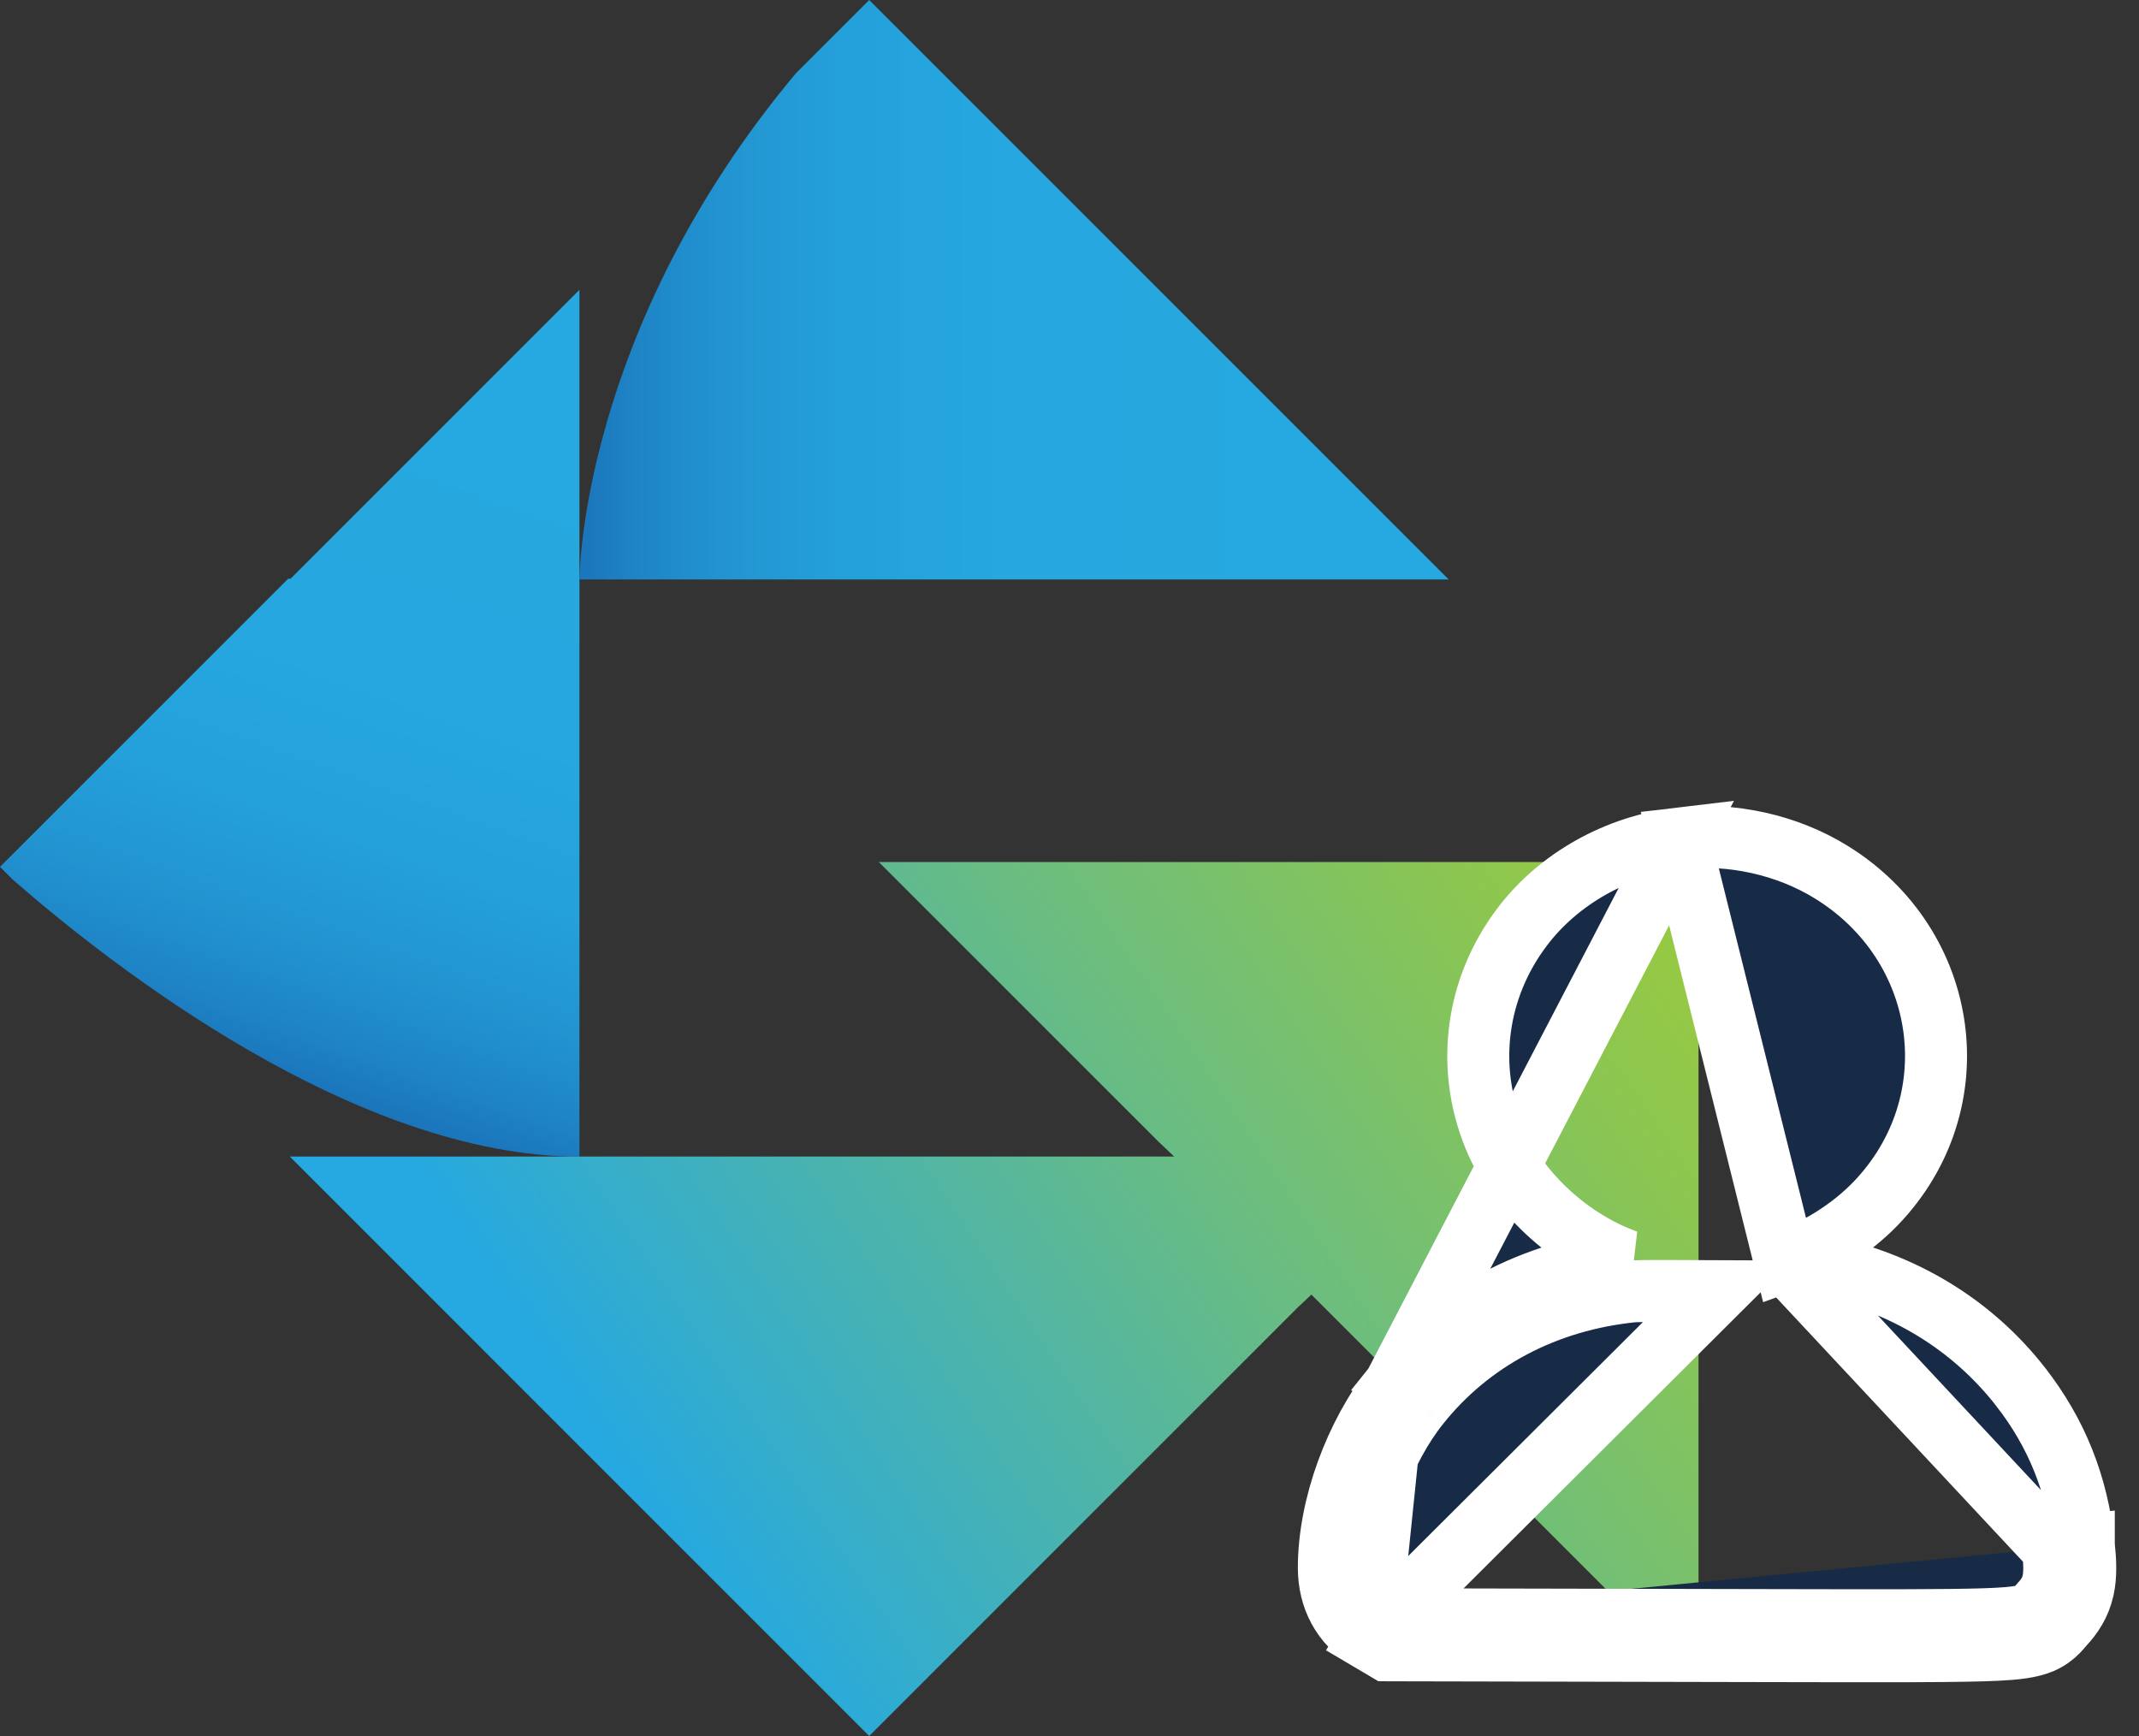 <svg width="69" height="56" viewBox="0 0 69 56" fill="none" xmlns="http://www.w3.org/2000/svg">
<rect x="0" y="0" width="69" height="56" fill="#333333" stroke="none"/>
<path d="M28.039 0L25.67 2.369C18.692 10.711 18.692 18.692 18.692 18.692H46.731L28.039 0Z" fill="url(#paint0_linear_684_26043)"/>
<path d="M9.372 18.669H9.295L0 27.963L0.412 28.375C3.656 31.208 11.483 37.31 18.692 37.31V18.694V9.348L9.372 18.669Z" fill="url(#paint1_linear_684_26043)"/>
<path d="M54.791 27.807H28.348L37.36 36.818L37.875 37.307H37.051H18.693H9.347L18.693 46.654L28.039 56L41.891 42.148L42.303 41.762L54.791 54.249V27.807Z" fill="url(#paint2_linear_684_26043)"/>
<path d="M57.578 40.691C58.079 40.716 58.395 40.759 58.785 40.84C61.39 41.376 63.604 42.72 65.175 44.727L65.176 44.729C66.352 46.238 67.013 47.901 67.219 49.842M57.578 40.691L66.225 49.948M57.578 40.691C58.669 40.299 59.723 39.632 60.501 38.827L60.502 38.826C63.612 35.597 62.905 30.502 59.078 28.137C57.648 27.25 55.838 26.852 54.175 27.049L57.578 40.691ZM67.219 49.842L66.225 49.948M67.219 49.842C67.219 49.842 67.219 49.842 67.219 49.841L66.225 49.948M67.219 49.842C67.273 50.347 67.297 50.82 67.199 51.259C67.089 51.751 66.849 52.106 66.562 52.417L66.561 52.418C66.546 52.435 66.531 52.451 66.502 52.485L66.499 52.489C66.475 52.518 66.431 52.57 66.379 52.623C66.25 52.756 66.086 52.885 65.857 52.984C65.486 53.143 65.003 53.191 64.386 53.221C63.238 53.275 61.062 53.27 56.793 53.261C56.198 53.26 55.562 53.258 54.882 53.257H54.882L45.012 53.236L44.739 53.235L44.504 53.096L44.145 52.884L44.654 52.023M66.225 49.948C66.33 50.928 66.247 51.284 65.827 51.738C65.796 51.773 65.768 51.805 65.743 51.836C65.71 51.874 65.68 51.909 65.648 51.941C65.303 52.279 64.625 52.278 56.779 52.261L54.884 52.257L45.014 52.236L44.654 52.023M44.654 52.023L44.144 52.883L44.145 52.884M44.654 52.023C44.136 51.717 43.866 51.22 43.866 50.573C43.866 48.847 44.631 46.736 45.771 45.308M44.145 52.884L55.417 41.649C54.074 41.642 52.844 41.642 52.679 41.656C49.859 41.94 47.429 43.226 45.771 45.308M44.145 52.884C43.296 52.382 42.866 51.54 42.866 50.573C42.866 48.605 43.718 46.278 44.989 44.685M44.145 52.884L44.989 44.685M45.771 45.308L44.989 44.685C44.989 44.685 44.989 44.685 44.989 44.685M45.771 45.308L44.99 44.684C46.806 42.403 49.45 41.002 52.477 40.672C50.615 40.007 48.919 38.441 48.198 36.661C47.276 34.4 47.613 31.868 49.098 29.906C50.276 28.341 52.171 27.286 54.174 27.049L44.989 44.685" fill="#172B47" stroke="white" stroke-width="2"/>
<defs>
<linearGradient id="paint0_linear_684_26043" x1="18.693" y1="9.346" x2="46.732" y2="9.346" gradientUnits="userSpaceOnUse">
<stop stop-color="#1B75BB"/>
<stop offset="0.065" stop-color="#1E84C6"/>
<stop offset="0.171" stop-color="#2295D1"/>
<stop offset="0.302" stop-color="#24A0DA"/>
<stop offset="0.487" stop-color="#26A7DF"/>
<stop offset="1" stop-color="#26A9E0"/>
</linearGradient>
<linearGradient id="paint1_linear_684_26043" x1="17.632" y1="9.506" x2="8.647" y2="34.601" gradientUnits="userSpaceOnUse">
<stop stop-color="#26A9E0"/>
<stop offset="0.513" stop-color="#26A7DF"/>
<stop offset="0.698" stop-color="#24A0DA"/>
<stop offset="0.829" stop-color="#2295D1"/>
<stop offset="0.935" stop-color="#1E84C6"/>
<stop offset="1" stop-color="#1B75BB"/>
</linearGradient>
<linearGradient id="paint2_linear_684_26043" x1="55.803" y1="29.88" x2="17.691" y2="55.406" gradientUnits="userSpaceOnUse">
<stop stop-color="#9ACA3D"/>
<stop offset="0.137" stop-color="#8CC651"/>
<stop offset="0.415" stop-color="#68BC84"/>
<stop offset="0.809" stop-color="#2EABD5"/>
<stop offset="0.861" stop-color="#26A9E0"/>
</linearGradient>
</defs>
</svg>
